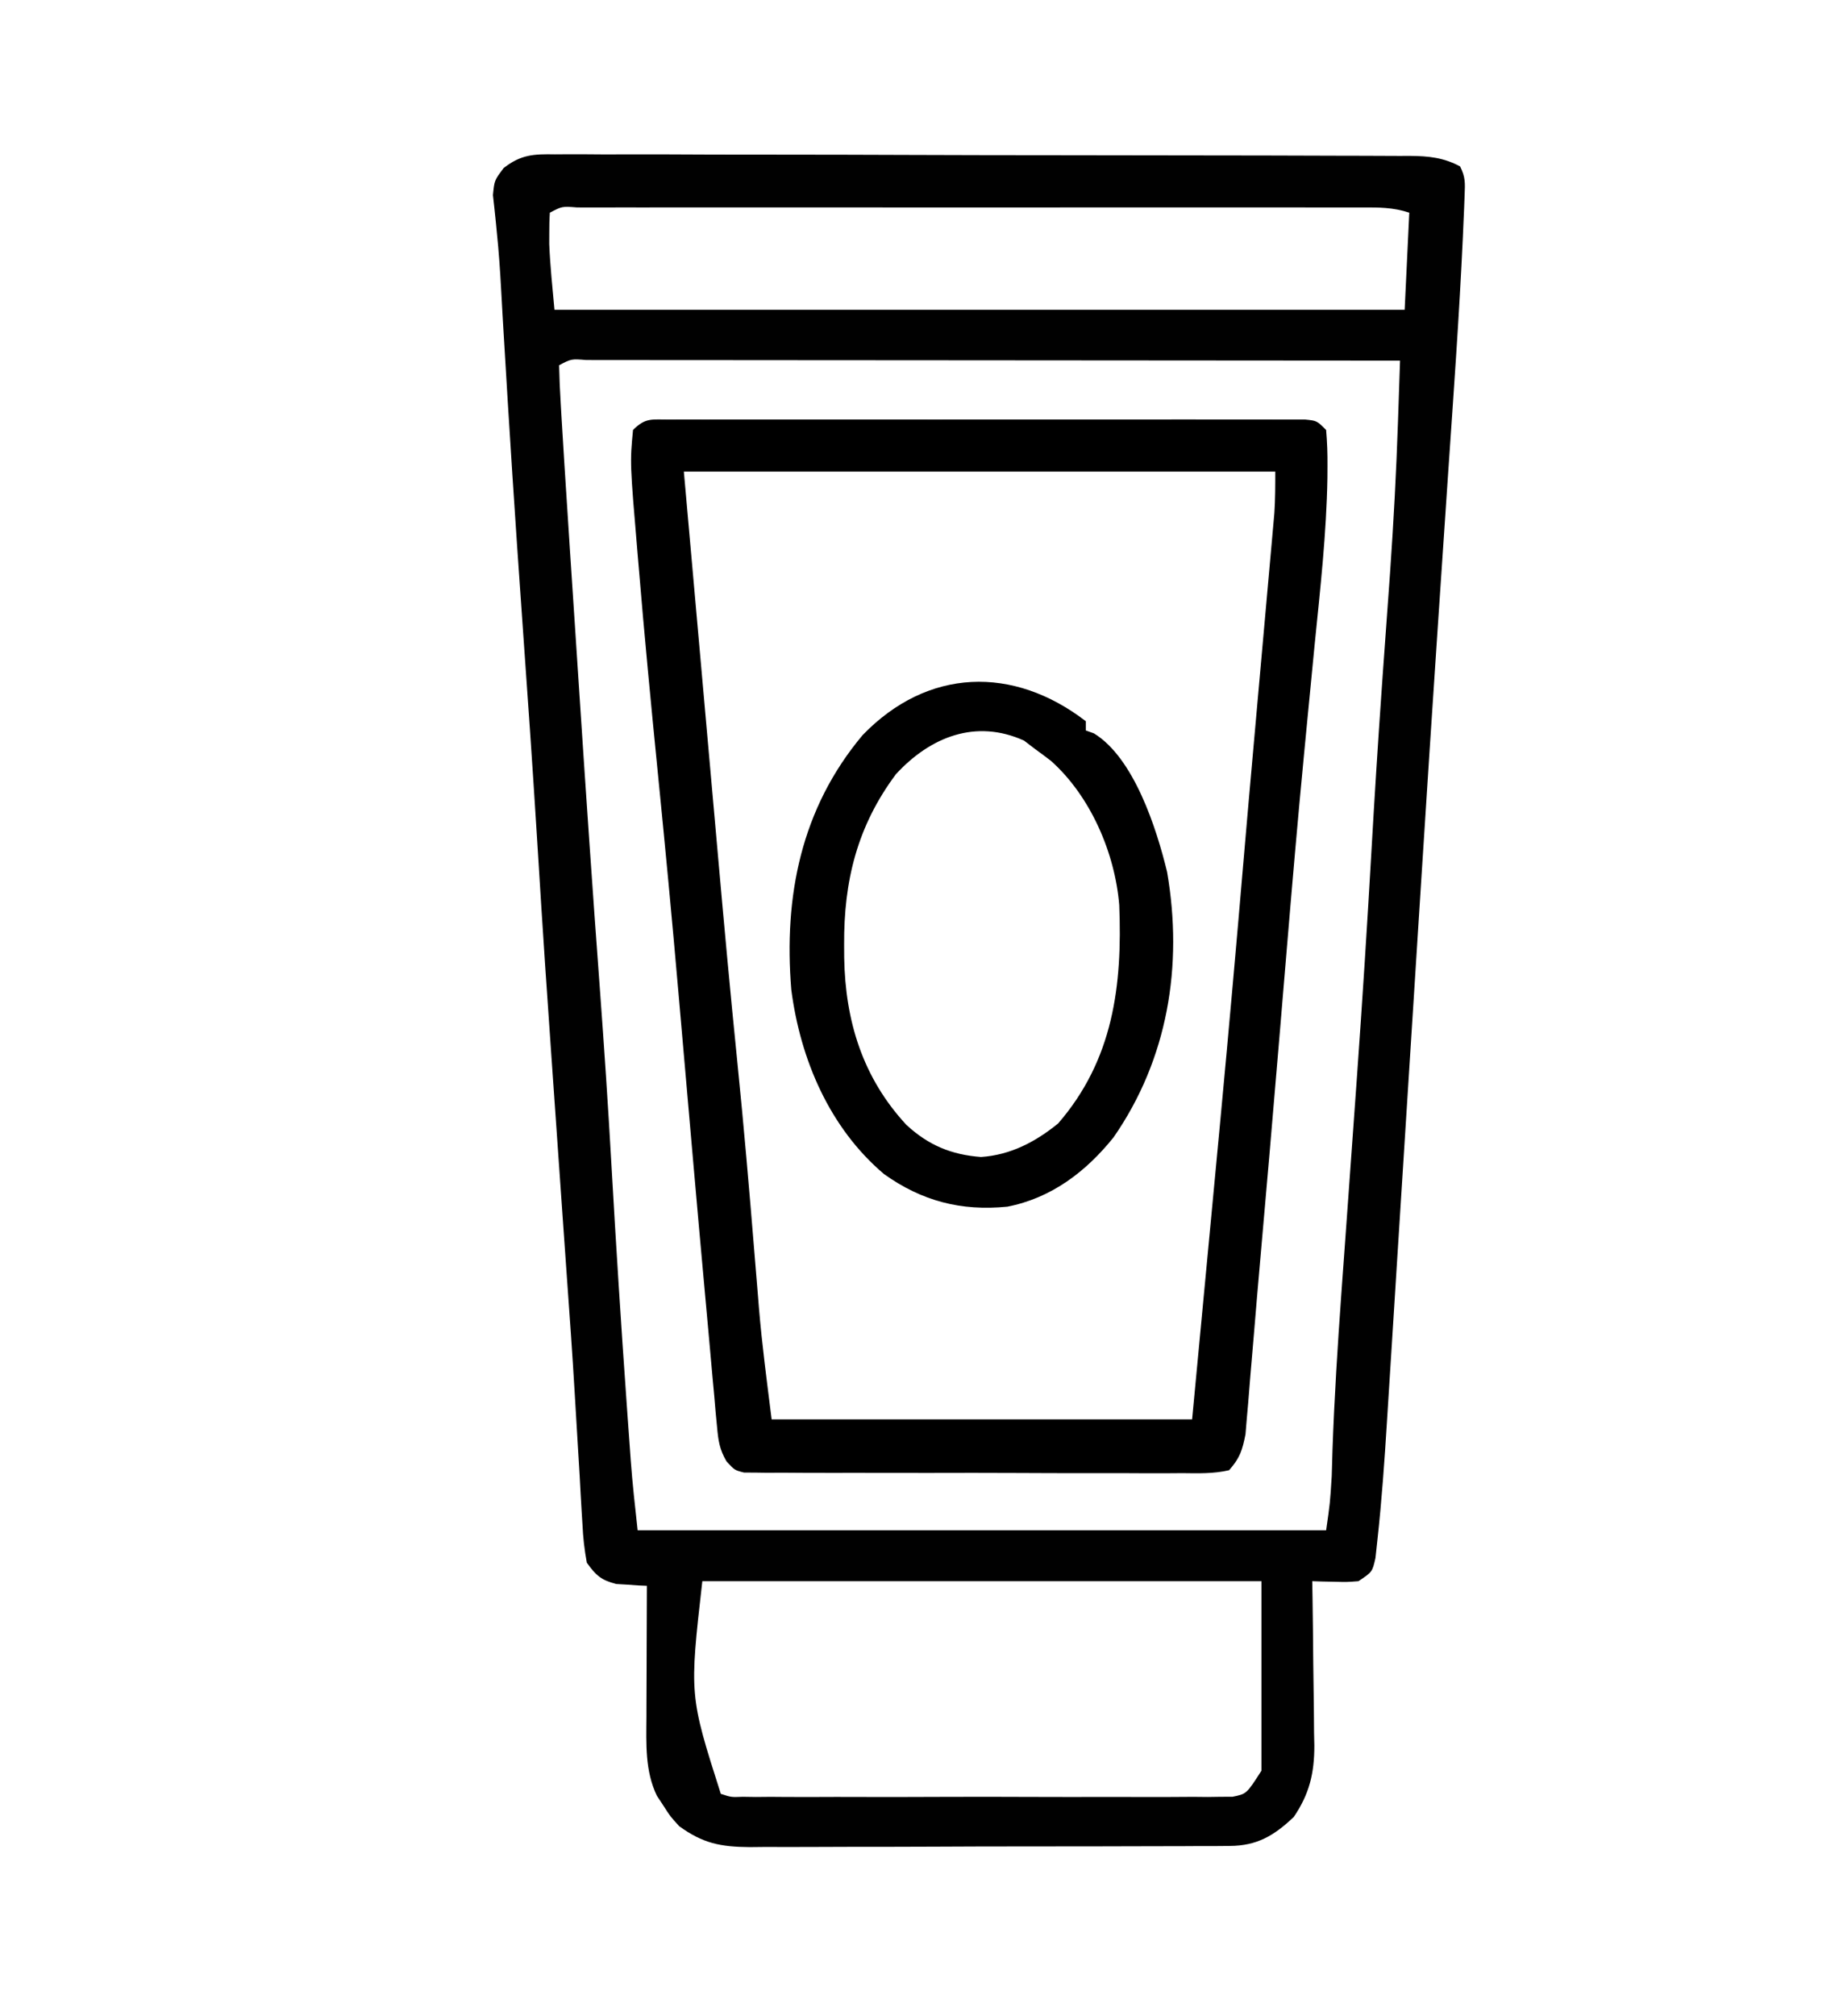 <?xml version="1.0" encoding="UTF-8"?>
<svg version="1.1" xmlns="http://www.w3.org/2000/svg" width="398" height="436">
<path d="M0 0 C1.22 -0.009 1.22 -0.009 2.465 -0.017 C5.188 -0.03 7.91 -0.007 10.633 0.015 C12.587 0.014 14.54 0.009 16.493 0.003 C21.797 -0.007 27.1 0.015 32.404 0.042 C37.952 0.066 43.5 0.063 49.049 0.063 C58.367 0.068 67.684 0.091 77.002 0.128 C87.777 0.169 98.552 0.187 109.327 0.19 C120.795 0.194 132.262 0.213 143.73 0.237 C147.036 0.244 150.342 0.247 153.648 0.25 C158.842 0.256 164.036 0.273 169.23 0.297 C171.137 0.304 173.044 0.309 174.951 0.309 C177.553 0.31 180.154 0.324 182.755 0.341 C183.511 0.338 184.268 0.336 185.047 0.333 C189.073 0.374 192.304 0.688 195.878 2.615 C197.056 4.972 196.954 6.193 196.853 8.813 C196.819 9.718 196.785 10.623 196.75 11.555 C196.705 12.571 196.659 13.587 196.612 14.634 C196.565 15.727 196.518 16.82 196.47 17.946 C195.698 34.772 194.477 51.575 193.327 68.379 C192.777 76.439 192.236 84.5 191.694 92.561 C191.487 95.642 191.279 98.723 191.071 101.803 C189.852 119.899 188.679 137.996 187.526 156.096 C187.328 159.205 187.129 162.315 186.93 165.424 C185.916 181.266 184.909 197.108 183.911 212.951 C183.373 221.489 182.832 230.026 182.288 238.564 C181.894 244.756 181.505 250.948 181.118 257.141 C180.876 261.001 180.63 264.86 180.383 268.72 C180.27 270.504 180.158 272.289 180.048 274.073 C179.52 282.626 178.918 291.168 177.982 299.687 C177.843 300.976 177.704 302.265 177.561 303.593 C176.878 306.615 176.878 306.615 173.878 308.615 C171.397 308.81 171.397 308.81 168.69 308.74 C167.789 308.722 166.888 308.704 165.96 308.685 C164.929 308.65 164.929 308.65 163.878 308.615 C163.899 309.875 163.919 311.136 163.941 312.435 C164.014 317.139 164.059 321.843 164.097 326.547 C164.117 328.578 164.145 330.609 164.179 332.64 C164.228 335.569 164.251 338.498 164.268 341.427 C164.289 342.327 164.309 343.226 164.331 344.152 C164.333 350.135 163.275 354.624 159.878 359.615 C155.618 363.661 151.902 365.859 146.002 365.882 C144.532 365.895 144.532 365.895 143.033 365.908 C141.964 365.907 140.895 365.906 139.794 365.905 C138.099 365.915 138.099 365.915 136.369 365.926 C132.625 365.945 128.882 365.949 125.139 365.951 C122.539 365.957 119.938 365.964 117.337 365.971 C111.882 365.983 106.427 365.987 100.973 365.985 C94.677 365.984 88.383 366.005 82.088 366.037 C76.022 366.066 69.957 366.073 63.891 366.072 C61.315 366.074 58.739 366.083 56.163 366.099 C52.558 366.118 48.954 366.113 45.349 366.101 C44.286 366.112 43.224 366.123 42.129 366.135 C35.821 366.081 32.024 365.341 26.878 361.615 C24.917 359.466 24.917 359.466 23.503 357.24 C23.02 356.51 22.538 355.781 22.042 355.029 C19.447 349.648 19.741 343.779 19.78 337.935 C19.781 337.122 19.783 336.31 19.784 335.472 C19.79 332.895 19.802 330.317 19.815 327.74 C19.82 325.985 19.825 324.229 19.829 322.474 C19.84 318.188 19.857 313.901 19.878 309.615 C19.274 309.589 18.671 309.563 18.049 309.537 C17.25 309.48 16.451 309.423 15.628 309.365 C14.839 309.318 14.05 309.272 13.237 309.224 C9.969 308.38 8.841 307.369 6.878 304.615 C6.353 301.748 6.067 299.207 5.936 296.321 C5.883 295.489 5.831 294.657 5.776 293.8 C5.606 291.046 5.461 288.292 5.315 285.537 C5.199 283.594 5.08 281.652 4.96 279.71 C4.711 275.675 4.471 271.641 4.236 267.605 C3.751 259.358 3.159 251.119 2.566 242.88 C2.249 238.468 1.942 234.057 1.633 229.645 C1.508 227.865 1.383 226.085 1.259 224.305 C-2.356 172.712 -2.356 172.712 -3.914 147.621 C-4.894 131.842 -5.998 116.072 -7.122 100.302 C-8.604 79.509 -9.951 58.711 -11.171 37.901 C-11.228 36.93 -11.286 35.96 -11.344 34.96 C-11.452 33.091 -11.557 31.222 -11.658 29.353 C-11.886 25.171 -12.164 21.011 -12.601 16.846 C-12.671 16.111 -12.741 15.376 -12.813 14.619 C-13.002 12.682 -13.219 10.748 -13.438 8.814 C-13.122 5.615 -13.122 5.615 -11.11 2.953 C-7.372 0.027 -4.555 -0.079 0 0 Z M-1.122 12.615 C-1.224 14.07 -1.252 15.531 -1.247 16.99 C-1.25 17.781 -1.253 18.573 -1.255 19.388 C-1.06 24.141 -0.553 28.877 -0.122 33.615 C60.598 33.615 121.318 33.615 183.878 33.615 C184.208 26.685 184.538 19.755 184.878 12.615 C181.381 11.449 178.251 11.476 174.614 11.488 C173.869 11.486 173.124 11.485 172.356 11.483 C169.853 11.479 167.349 11.482 164.846 11.485 C163.054 11.484 161.262 11.482 159.47 11.48 C154.598 11.475 149.727 11.477 144.855 11.48 C139.765 11.483 134.676 11.481 129.586 11.479 C121.04 11.477 112.494 11.48 103.947 11.484 C94.053 11.49 84.158 11.488 74.263 11.483 C65.78 11.478 57.297 11.477 48.814 11.48 C43.742 11.482 38.669 11.482 33.597 11.478 C28.832 11.476 24.066 11.478 19.301 11.483 C17.547 11.485 15.793 11.484 14.039 11.482 C11.655 11.479 9.271 11.483 6.887 11.488 C6.184 11.486 5.481 11.483 4.756 11.481 C1.538 11.223 1.538 11.223 -1.122 12.615 Z M0.878 45.615 C0.937 48.392 1.061 51.137 1.234 53.907 C1.283 54.76 1.332 55.613 1.383 56.491 C1.541 59.2 1.708 61.907 1.878 64.615 C1.929 65.442 1.98 66.269 2.032 67.121 C2.4 73.06 2.789 78.998 3.182 84.935 C3.308 86.85 3.434 88.765 3.56 90.68 C3.823 94.678 4.087 98.677 4.352 102.675 C4.682 107.664 5.009 112.653 5.336 117.642 C6.702 138.461 8.127 159.273 9.672 180.08 C10.625 192.942 11.487 205.805 12.215 218.682 C13.189 235.856 14.276 253.02 15.503 270.177 C15.596 271.499 15.596 271.499 15.692 272.848 C15.869 275.334 16.048 277.82 16.229 280.306 C16.28 281.02 16.331 281.733 16.383 282.468 C16.759 287.541 17.315 292.549 17.878 297.615 C67.048 297.615 116.218 297.615 166.878 297.615 C167.728 291.731 167.728 291.731 168.093 285.902 C168.12 285.009 168.147 284.116 168.174 283.196 C168.203 282.219 168.231 281.242 168.26 280.236 C168.655 268.916 169.372 257.634 170.182 246.337 C170.244 245.478 170.306 244.618 170.369 243.732 C170.692 239.242 171.018 234.752 171.346 230.262 C172.039 220.76 172.717 211.258 173.393 201.755 C173.46 200.822 173.526 199.888 173.595 198.926 C174.73 182.976 175.754 167.023 176.667 151.058 C177.341 139.265 178.079 127.48 178.909 115.697 C178.999 114.411 179.09 113.126 179.183 111.802 C179.692 104.575 180.211 97.349 180.744 90.124 C181.492 79.338 182.074 68.567 182.432 57.761 C182.476 56.487 182.519 55.213 182.564 53.901 C182.671 50.805 182.775 47.71 182.878 44.615 C159.295 44.591 135.713 44.574 112.131 44.563 C101.182 44.558 90.233 44.551 79.285 44.539 C69.745 44.529 60.206 44.523 50.667 44.521 C45.612 44.519 40.558 44.516 35.504 44.509 C30.752 44.502 26.001 44.5 21.249 44.502 C19.5 44.501 17.751 44.499 16.002 44.496 C13.624 44.491 11.247 44.492 8.869 44.494 C8.168 44.492 7.467 44.489 6.744 44.486 C3.532 44.225 3.532 44.225 0.878 45.615 Z M31.878 308.615 C29.07 333.301 29.07 333.301 35.878 354.615 C38.136 355.355 38.136 355.355 40.622 355.25 C41.572 355.264 42.523 355.278 43.502 355.292 C44.538 355.282 45.574 355.272 46.641 355.262 C47.738 355.27 48.834 355.279 49.963 355.288 C53.591 355.31 57.218 355.296 60.846 355.279 C63.365 355.282 65.883 355.287 68.401 355.293 C73.68 355.301 78.959 355.29 84.238 355.267 C90.339 355.239 96.44 355.248 102.541 355.276 C108.413 355.301 114.285 355.298 120.157 355.284 C122.655 355.28 125.152 355.285 127.65 355.296 C131.138 355.309 134.625 355.29 138.114 355.262 C139.668 355.277 139.668 355.277 141.253 355.292 C142.204 355.278 143.154 355.264 144.134 355.25 C145.37 355.247 145.37 355.247 146.632 355.244 C149.662 354.63 149.662 354.63 152.878 349.615 C152.878 336.085 152.878 322.555 152.878 308.615 C112.948 308.615 73.018 308.615 31.878 308.615 Z " fill="#010101" transform="translate(120.122,33.385)"/>
<path d="M0 0 C1.228 -0.006 2.457 -0.011 3.722 -0.017 C5.091 -0.013 6.459 -0.009 7.828 -0.005 C9.263 -0.008 10.699 -0.011 12.134 -0.015 C16.039 -0.025 19.944 -0.021 23.849 -0.015 C27.929 -0.01 32.009 -0.014 36.09 -0.017 C42.943 -0.021 49.796 -0.016 56.649 -0.007 C64.58 0.004 72.511 0.001 80.442 -0.01 C87.243 -0.019 94.044 -0.021 100.845 -0.016 C104.91 -0.012 108.976 -0.012 113.041 -0.019 C116.863 -0.024 120.684 -0.02 124.506 -0.009 C125.911 -0.006 127.317 -0.007 128.722 -0.011 C130.635 -0.017 132.548 -0.009 134.46 0 C135.533 0.001 136.605 0.002 137.71 0.002 C140.23 0.254 140.23 0.254 142.23 2.254 C142.461 4.894 142.546 7.393 142.523 10.035 C142.519 10.868 142.514 11.7 142.51 12.558 C142.316 24.649 140.955 36.673 139.748 48.696 C139.181 54.379 138.639 60.064 138.093 65.749 C137.882 67.939 137.67 70.128 137.459 72.318 C136.06 86.829 134.817 101.351 133.605 115.879 C133.4 118.329 133.195 120.778 132.99 123.228 C132.69 126.809 132.39 130.391 132.091 133.973 C130.737 150.189 129.336 166.402 127.9 182.611 C127.457 187.626 127.029 192.641 126.618 197.658 C126.368 200.681 126.108 203.702 125.846 206.724 C125.674 208.742 125.515 210.762 125.357 212.782 C125.252 213.97 125.147 215.159 125.039 216.383 C124.954 217.405 124.87 218.426 124.783 219.479 C124.096 222.929 123.591 224.592 121.23 227.254 C117.877 228.038 114.545 227.926 111.115 227.885 C109.556 227.896 109.556 227.896 107.966 227.907 C104.522 227.924 101.08 227.904 97.636 227.883 C95.249 227.884 92.861 227.886 90.474 227.89 C85.467 227.893 80.46 227.878 75.453 227.851 C69.027 227.817 62.601 227.823 56.174 227.842 C51.243 227.852 46.313 227.843 41.382 227.828 C39.012 227.823 36.642 227.823 34.272 227.83 C30.963 227.835 27.654 227.815 24.345 227.787 C23.36 227.794 22.375 227.8 21.361 227.807 C20.46 227.794 19.56 227.782 18.633 227.769 C17.851 227.766 17.068 227.763 16.262 227.76 C14.23 227.254 14.23 227.254 12.49 225.377 C10.96 222.799 10.688 220.903 10.418 217.921 C10.314 216.842 10.21 215.763 10.103 214.651 C10.003 213.474 9.903 212.298 9.801 211.086 C9.685 209.849 9.57 208.611 9.451 207.336 C9.139 203.954 8.838 200.571 8.542 197.187 C8.228 193.62 7.898 190.054 7.57 186.487 C6.834 178.44 6.12 170.391 5.413 162.341 C5.237 160.329 5.06 158.317 4.883 156.305 C3.934 145.524 2.99 134.742 2.059 123.959 C0.688 108.129 -0.817 92.315 -2.395 76.504 C-3.892 61.47 -5.335 46.436 -6.582 31.379 C-6.646 30.635 -6.709 29.891 -6.774 29.124 C-8.449 9.332 -8.449 9.332 -7.77 2.254 C-5.084 -0.432 -3.756 0.003 0 0 Z M3.23 11.254 C4.55 26.104 5.87 40.954 7.23 56.254 C7.757 62.193 8.285 68.131 8.828 74.25 C9.379 80.438 9.379 80.438 9.931 86.626 C10.175 89.363 10.418 92.1 10.66 94.837 C11.958 109.488 13.299 124.132 14.785 138.766 C16.2 152.703 17.401 166.652 18.535 180.614 C18.776 183.565 19.02 186.515 19.265 189.465 C19.333 190.316 19.401 191.168 19.471 192.045 C20.147 200.164 21.216 208.143 22.23 216.254 C52.26 216.254 82.29 216.254 113.23 216.254 C116.228 184.612 116.228 184.612 119.207 152.969 C119.295 152.025 119.384 151.081 119.475 150.109 C121.214 131.536 122.868 112.957 124.446 94.37 C125.14 86.231 125.864 78.096 126.59 69.96 C126.8 67.606 127.01 65.253 127.219 62.899 C127.36 61.326 127.5 59.752 127.64 58.178 C127.709 57.397 127.779 56.616 127.851 55.811 C128.198 51.916 128.546 48.022 128.896 44.127 C129.224 40.47 129.551 36.813 129.875 33.156 C130.054 31.146 130.236 29.137 130.418 27.127 C130.579 25.306 130.579 25.306 130.743 23.447 C130.837 22.391 130.932 21.335 131.029 20.247 C131.23 17.256 131.23 14.253 131.23 11.254 C88.99 11.254 46.75 11.254 3.23 11.254 Z " fill="#000000" transform="translate(144.77,90.746)"/>
<path d="M0 0 C0 0.66 0 1.32 0 2 C0.578 2.206 1.155 2.413 1.75 2.625 C10.413 7.919 15.304 23.184 17.585 32.602 C21.094 52.896 17.726 73.109 6 90 C0.024 97.441 -7.461 103.14 -17 105 C-27.007 105.989 -35.484 103.791 -43.688 97.938 C-55.466 87.968 -61.794 73.16 -63.75 58.039 C-65.41 37.862 -61.633 18.864 -48.312 3 C-34.228 -11.579 -15.688 -12.068 0 0 Z M-41.113 11.469 C-49.481 22.696 -52.401 34.55 -52.312 48.375 C-52.308 49.293 -52.303 50.21 -52.298 51.156 C-52.061 64.868 -48.289 77.11 -38.832 87.309 C-34.062 91.713 -29.099 93.766 -22.688 94.25 C-16.297 93.817 -10.926 91.002 -6 87 C5.926 73.241 7.924 57.21 7.227 39.745 C6.292 28.423 0.975 16.156 -7.562 8.562 C-8.694 7.69 -9.839 6.833 -11 6 C-11.784 5.402 -12.568 4.804 -13.375 4.188 C-23.803 -0.53 -33.648 3.353 -41.113 11.469 Z " fill="#000000" transform="translate(235,156)"/>
</svg>
